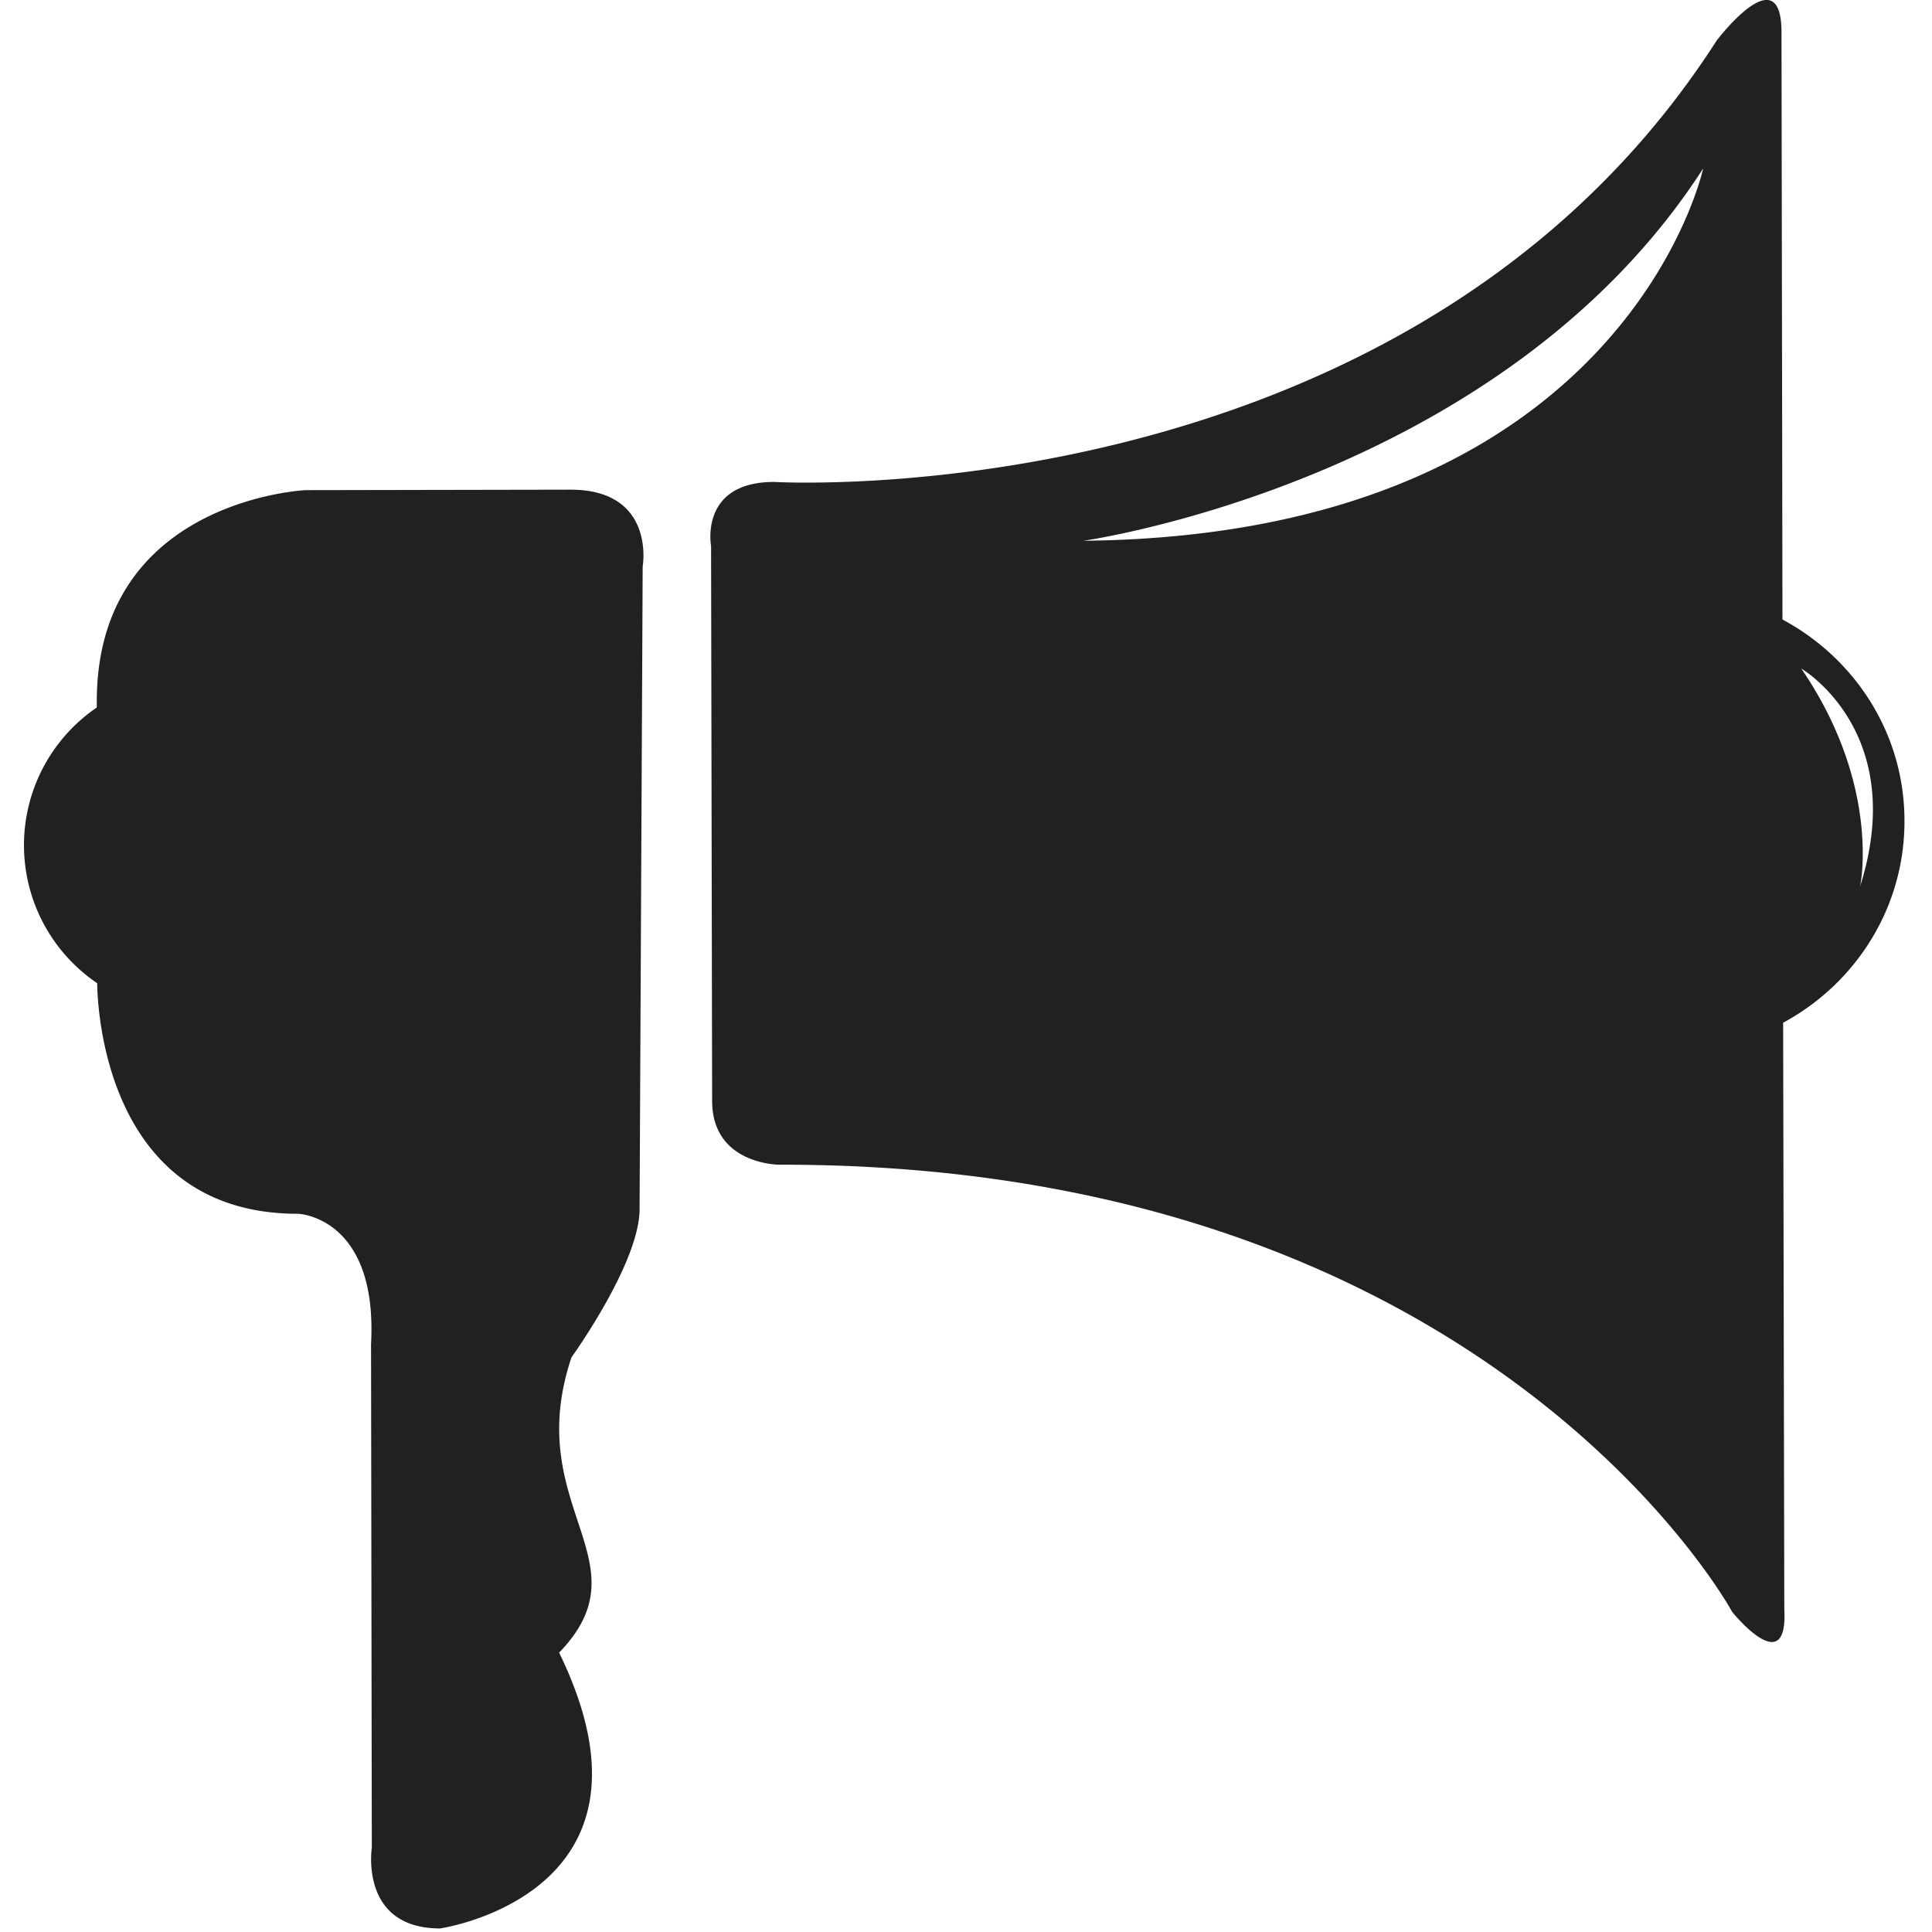 <svg xmlns="http://www.w3.org/2000/svg" width="40" height="40" viewBox="0 0 40 40">
    <path fill="#212123" fill-rule="evenodd" d="M11.804 10.138c1.77-.004 1.506 1.58 1.502 1.584l-.064 13.308c.002 1.116-1.41 3.072-1.41 3.072-1.044 3.108 1.578 4.216-.256 6.114 2.438 5.002-2.462 5.71-2.462 5.71-1.678.002-1.416-1.672-1.416-1.672l-.016-10.422c.142-2.642-1.508-2.702-1.508-2.702-3.986.006-4.156-4.26-4.162-4.774a3.45 3.45 0 0 1-.008-5.708v-.116c-.008-4.188 4.322-4.384 4.322-4.384l5.478-.01zm25.1 2.688c1.492.8 2.526 2.352 2.526 4.168.004 1.814-1.024 3.378-2.512 4.18l.024 12.138c.082 1.502-1.078.062-1.078.062s-5.026-9.288-19.73-9.26c0 0-1.39.002-1.39-1.322l-.022-11.488s-.248-1.324 1.304-1.326c0 0 13.154.772 19.514-9.136 0 0 1.34-1.77 1.344-.18l.02 12.164zm-14.474-1.63c11.208-.114 12.832-7.708 12.832-7.708-4.184 6.496-12.832 7.708-12.832 7.708zm16.082 7.154c1.016-3.208-1.218-4.508-1.218-4.508 1.664 2.438 1.218 4.508 1.218 4.508z"/>
</svg>
